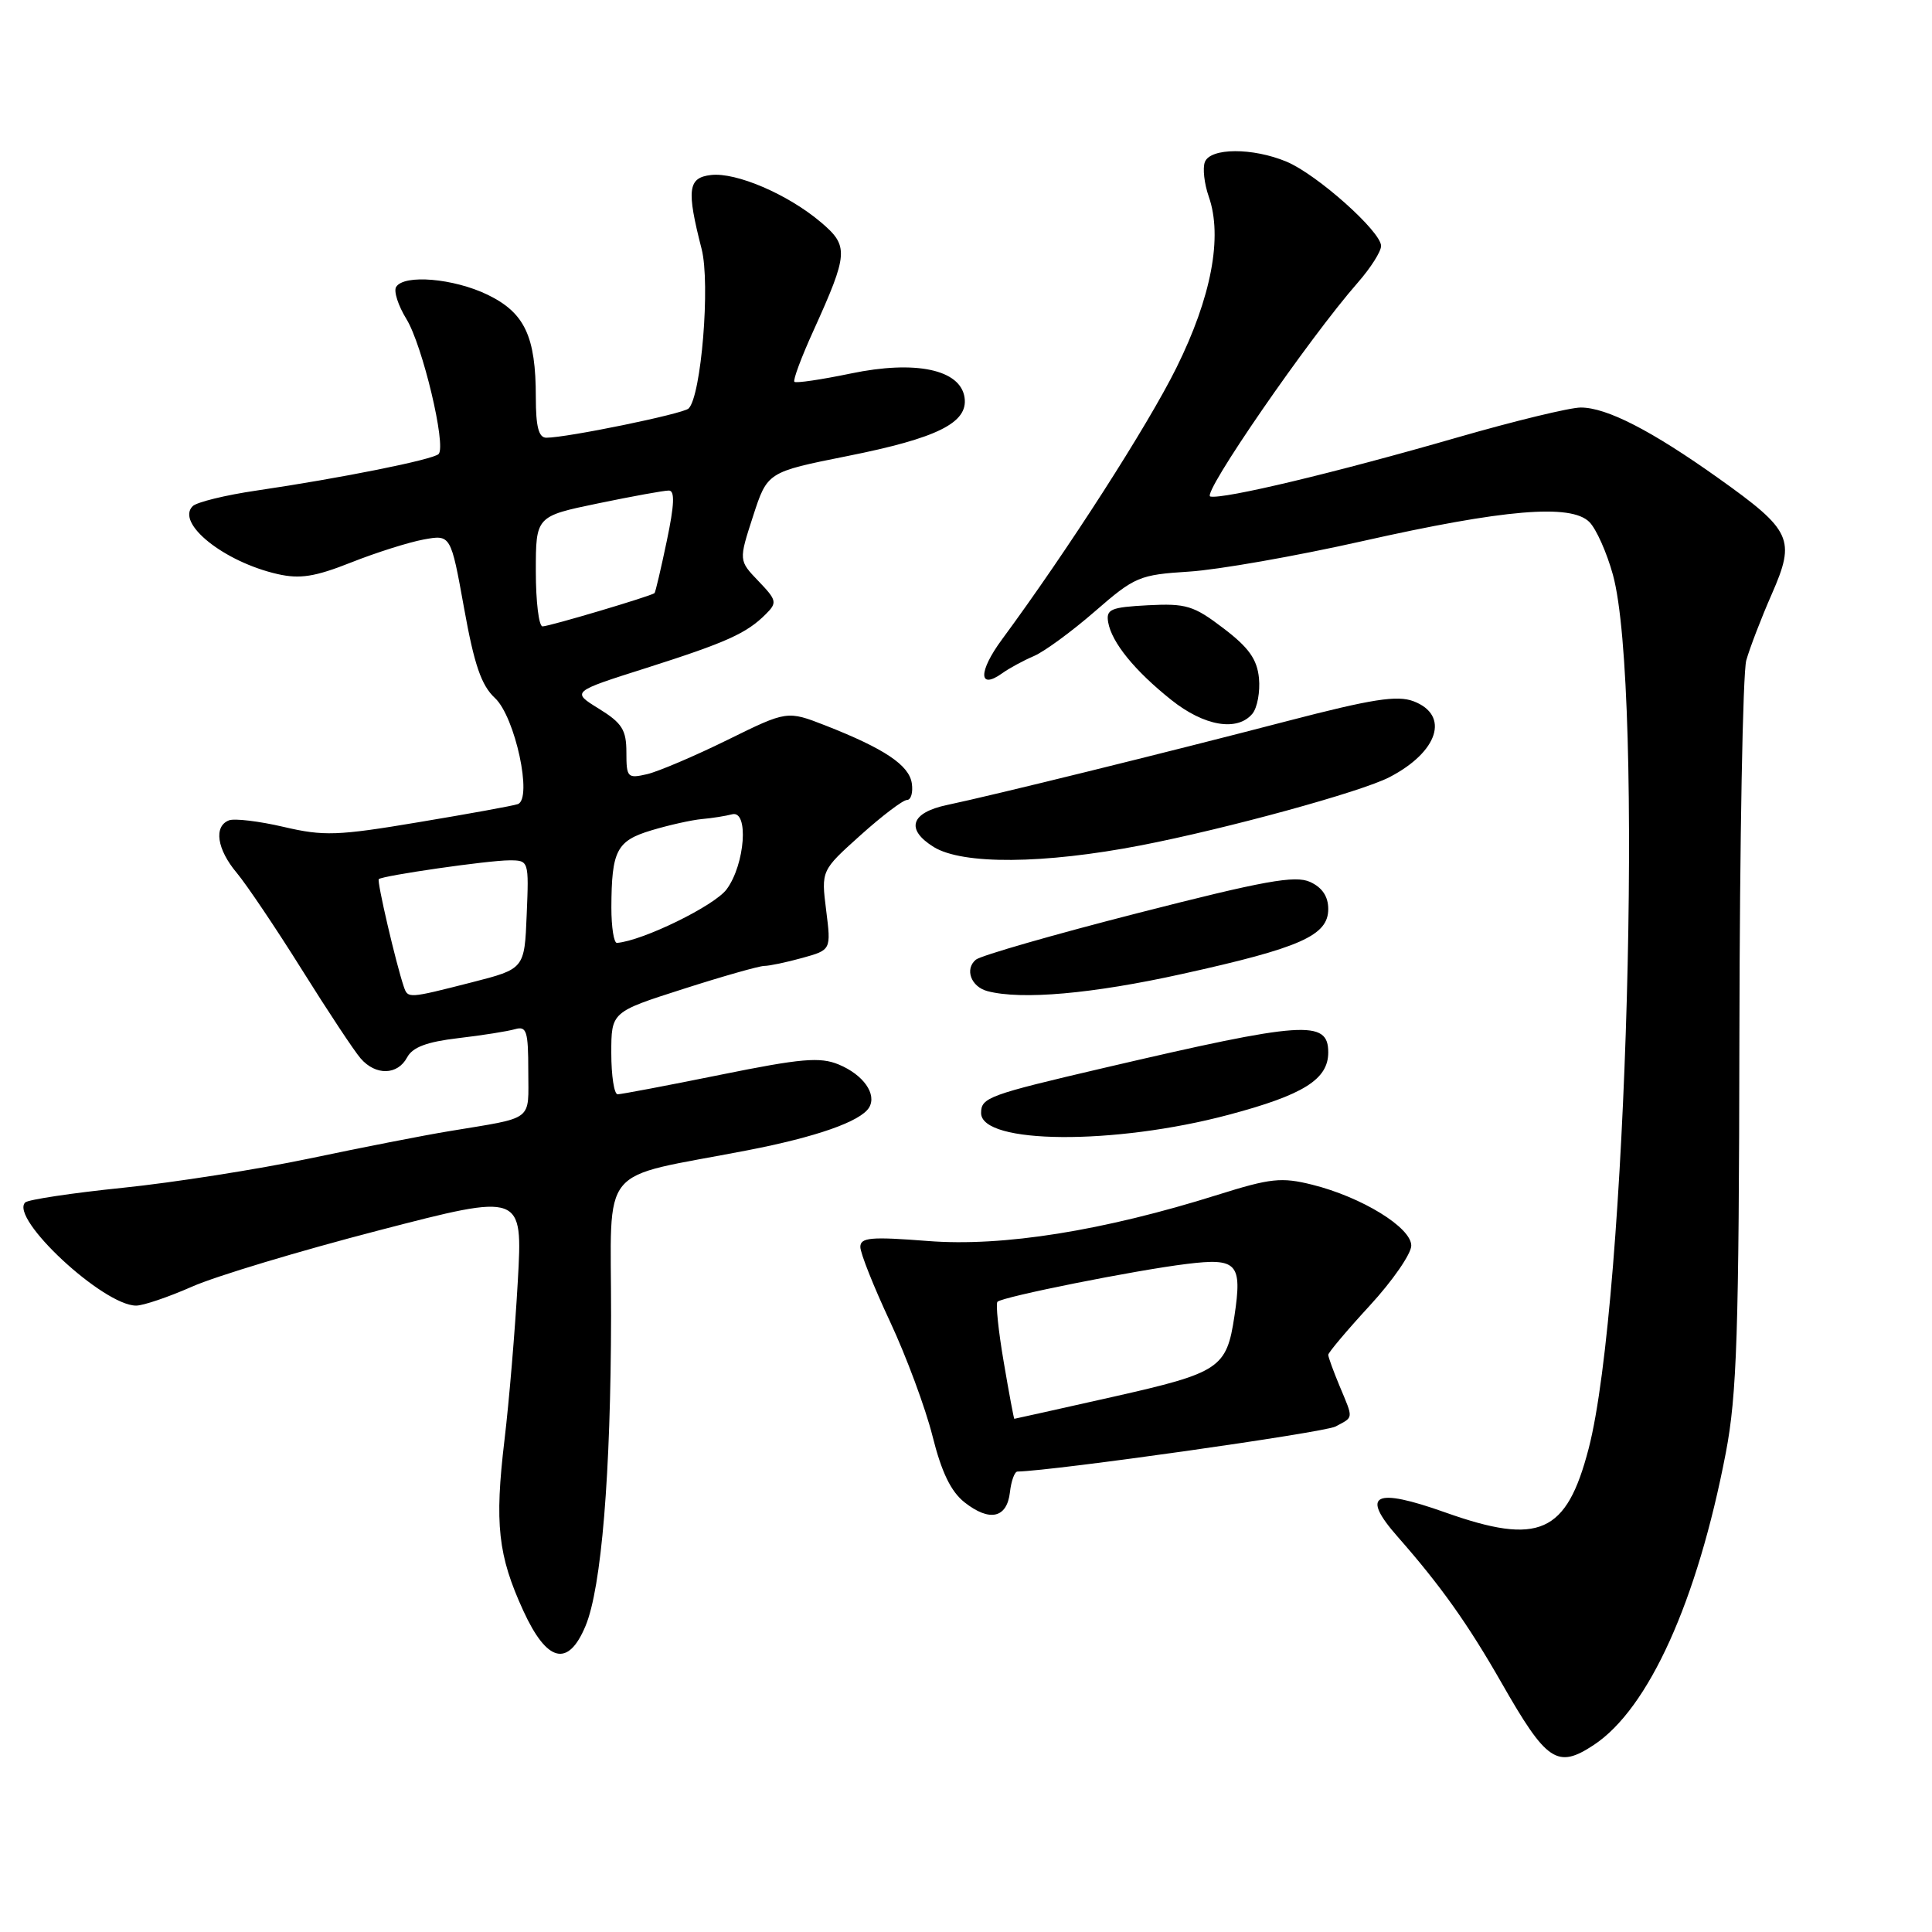 <?xml version="1.0" encoding="UTF-8" standalone="no"?>
<!DOCTYPE svg PUBLIC "-//W3C//DTD SVG 1.1//EN" "http://www.w3.org/Graphics/SVG/1.1/DTD/svg11.dtd" >
<svg xmlns="http://www.w3.org/2000/svg" xmlns:xlink="http://www.w3.org/1999/xlink" version="1.1" viewBox="0 0 256 256">
 <g >
 <path fill="currentColor"
d=" M 211.18 231.22 C 218.45 226.43 224.91 212.14 228.68 192.50 C 230.15 184.81 230.42 176.72 230.48 137.00 C 230.52 111.42 230.93 89.15 231.39 87.50 C 231.86 85.85 233.37 81.90 234.77 78.72 C 237.96 71.44 237.44 70.30 227.71 63.37 C 218.83 57.05 212.90 54.00 209.46 54.00 C 208.02 54.00 200.69 55.78 193.16 57.95 C 176.93 62.64 162.10 66.18 160.37 65.79 C 159.17 65.51 173.45 44.81 179.93 37.43 C 181.62 35.50 183.00 33.33 183.00 32.59 C 183.00 30.68 174.51 23.11 170.47 21.42 C 165.98 19.55 160.38 19.57 159.65 21.47 C 159.34 22.28 159.57 24.35 160.17 26.06 C 162.03 31.38 160.51 39.39 155.88 48.73 C 152.10 56.37 141.47 72.93 132.76 84.74 C 129.62 89.00 129.64 91.47 132.80 89.21 C 133.73 88.54 135.62 87.52 137.00 86.93 C 138.38 86.34 142.01 83.68 145.07 81.02 C 150.37 76.41 150.97 76.16 157.57 75.74 C 161.38 75.50 171.70 73.69 180.50 71.71 C 199.31 67.48 208.16 66.73 210.60 69.17 C 211.51 70.08 212.91 73.22 213.72 76.16 C 217.84 91.13 215.58 172.47 210.50 191.96 C 207.57 203.21 203.95 204.82 191.52 200.41 C 182.06 197.05 180.23 197.99 185.21 203.64 C 190.93 210.15 194.50 215.18 198.97 223.00 C 204.94 233.46 206.34 234.41 211.18 231.22 Z  M 77.58 215.46 C 79.70 210.40 80.94 195.28 80.97 174.35 C 81.00 153.82 78.95 156.31 99.00 152.43 C 108.16 150.66 114.00 148.61 115.15 146.77 C 116.23 145.00 114.41 142.41 111.13 141.05 C 108.65 140.03 106.18 140.24 95.43 142.42 C 88.42 143.84 82.30 145.00 81.84 145.00 C 81.38 145.00 81.00 142.55 81.00 139.55 C 81.00 134.09 81.00 134.09 90.51 131.05 C 95.74 129.37 100.58 128.00 101.26 127.99 C 101.94 127.99 104.22 127.51 106.31 126.93 C 110.13 125.87 110.13 125.87 109.47 120.61 C 108.81 115.35 108.81 115.35 114.01 110.68 C 116.88 108.10 119.65 106.00 120.18 106.00 C 120.71 106.00 121.00 105.01 120.82 103.80 C 120.47 101.39 117.20 99.20 109.40 96.14 C 104.30 94.15 104.30 94.15 96.40 98.04 C 92.05 100.18 87.26 102.22 85.75 102.58 C 83.15 103.18 83.00 103.03 83.00 99.69 C 83.00 96.71 82.43 95.81 79.36 93.91 C 75.71 91.66 75.71 91.66 85.61 88.52 C 96.25 85.13 98.93 83.93 101.48 81.37 C 103.00 79.86 102.93 79.53 100.50 77.00 C 97.88 74.27 97.88 74.27 99.78 68.41 C 101.68 62.55 101.68 62.55 112.28 60.43 C 124.21 58.05 128.29 56.02 127.81 52.69 C 127.28 48.96 121.32 47.70 112.74 49.49 C 108.83 50.30 105.47 50.80 105.26 50.59 C 105.05 50.39 106.18 47.34 107.78 43.83 C 112.43 33.56 112.50 32.60 108.75 29.43 C 104.39 25.74 97.54 22.80 94.21 23.19 C 91.15 23.54 90.95 25.12 92.97 33.00 C 94.14 37.57 92.92 52.51 91.24 54.13 C 90.51 54.84 75.11 58.00 72.39 58.00 C 71.38 58.00 71.00 56.55 71.00 52.65 C 71.00 44.56 69.53 41.44 64.60 39.05 C 60.11 36.88 53.54 36.32 52.49 38.02 C 52.14 38.58 52.76 40.49 53.85 42.27 C 55.98 45.72 59.16 59.06 58.12 60.16 C 57.41 60.90 45.15 63.36 34.00 65.00 C 29.88 65.60 26.06 66.54 25.53 67.07 C 23.27 69.33 29.70 74.46 36.79 76.07 C 39.74 76.74 41.73 76.43 46.50 74.54 C 49.80 73.23 54.13 71.86 56.12 71.49 C 59.73 70.83 59.73 70.83 61.49 80.57 C 62.84 88.09 63.78 90.82 65.58 92.49 C 68.26 94.97 70.60 105.86 68.61 106.55 C 68.00 106.77 62.10 107.84 55.50 108.94 C 44.72 110.75 42.90 110.81 37.59 109.57 C 34.34 108.81 31.07 108.42 30.34 108.70 C 28.29 109.49 28.74 112.54 31.38 115.67 C 32.68 117.23 36.57 123.00 40.01 128.50 C 43.45 134.00 46.95 139.29 47.79 140.25 C 49.78 142.54 52.67 142.48 53.94 140.12 C 54.66 138.76 56.55 138.05 60.72 137.56 C 63.90 137.19 67.29 136.65 68.25 136.37 C 69.78 135.93 70.00 136.63 70.00 141.91 C 70.00 148.69 70.92 147.99 59.50 149.89 C 56.20 150.43 47.88 152.06 41.00 153.51 C 34.12 154.95 22.99 156.70 16.26 157.39 C 9.52 158.08 3.71 158.96 3.34 159.33 C 1.24 161.42 13.69 173.00 18.04 173.00 C 18.98 173.00 22.31 171.87 25.44 170.49 C 28.57 169.10 39.71 165.75 50.20 163.03 C 69.27 158.08 69.27 158.08 68.61 169.79 C 68.25 176.23 67.46 185.68 66.85 190.78 C 65.52 201.93 65.98 206.10 69.34 213.43 C 72.48 220.28 75.28 220.97 77.58 215.46 Z  M 133.82 197.74 C 133.99 196.23 134.44 194.99 134.82 194.99 C 139.73 194.88 175.47 189.82 176.97 189.02 C 179.39 187.72 179.36 188.10 177.50 183.65 C 176.68 181.68 176.00 179.82 176.00 179.52 C 176.00 179.23 178.47 176.29 181.50 173.00 C 184.53 169.71 187.00 166.13 187.00 165.05 C 187.00 162.65 180.45 158.62 173.88 156.98 C 169.80 155.96 168.35 156.12 161.38 158.31 C 146.20 163.09 132.86 165.22 122.96 164.44 C 115.37 163.85 114.00 163.97 114.00 165.23 C 114.00 166.05 115.77 170.50 117.93 175.11 C 120.09 179.73 122.62 186.55 123.56 190.28 C 124.76 195.08 126.00 197.64 127.81 199.07 C 131.13 201.68 133.42 201.17 133.82 197.74 Z  M 162.78 147.72 C 172.72 145.08 176.00 143.02 176.00 139.45 C 176.00 135.09 172.80 135.31 146.34 141.49 C 130.97 145.08 130.00 145.43 130.00 147.48 C 130.00 151.62 147.64 151.75 162.78 147.72 Z  M 156.66 129.05 C 172.34 125.59 176.00 123.96 176.00 120.45 C 176.00 118.79 175.20 117.59 173.59 116.86 C 171.61 115.96 167.52 116.70 150.84 120.97 C 139.65 123.83 129.96 126.62 129.31 127.16 C 127.80 128.41 128.66 130.75 130.84 131.33 C 135.34 132.52 144.75 131.69 156.66 129.05 Z  M 151.20 112.01 C 162.54 109.81 180.36 104.93 184.11 102.98 C 190.59 99.62 192.13 94.76 187.30 92.92 C 185.13 92.10 181.81 92.62 170.55 95.55 C 154.63 99.70 131.47 105.41 125.51 106.66 C 120.67 107.68 119.96 109.89 123.72 112.23 C 127.55 114.59 138.27 114.51 151.20 112.01 Z  M 165.95 94.57 C 166.60 93.78 166.99 91.66 166.82 89.86 C 166.57 87.35 165.47 85.80 162.11 83.25 C 158.17 80.24 157.16 79.94 152.11 80.20 C 147.17 80.46 146.54 80.73 146.84 82.46 C 147.31 85.13 150.34 88.87 155.21 92.75 C 159.56 96.22 163.95 96.97 165.95 94.57 Z  M 53.51 130.75 C 52.46 127.66 49.92 116.75 50.19 116.49 C 50.70 116.02 64.70 114.00 67.49 114.00 C 70.07 114.00 70.09 114.04 69.79 121.19 C 69.50 128.38 69.50 128.38 62.50 130.17 C 54.07 132.32 54.05 132.32 53.51 130.75 Z  M 81.01 120.25 C 81.04 112.69 81.70 111.41 86.33 110.02 C 88.62 109.33 91.62 108.66 93.00 108.53 C 94.38 108.41 96.17 108.12 97.00 107.90 C 99.25 107.30 98.73 114.54 96.28 117.84 C 94.67 120.02 85.15 124.67 81.75 124.94 C 81.34 124.97 81.01 122.86 81.01 120.25 Z  M 71.00 75.71 C 71.00 68.41 71.00 68.41 79.25 66.70 C 83.79 65.76 88.01 64.99 88.63 65.00 C 89.44 65.00 89.36 66.89 88.35 71.69 C 87.58 75.37 86.85 78.47 86.73 78.59 C 86.29 78.98 72.78 83.00 71.89 83.00 C 71.40 83.00 71.00 79.72 71.00 75.71 Z  M 133.00 180.48 C 132.29 176.34 131.92 172.75 132.17 172.49 C 132.84 171.83 150.43 168.31 157.24 167.48 C 163.94 166.65 164.62 167.39 163.57 174.38 C 162.53 181.31 161.66 181.89 147.46 185.09 C 140.34 186.69 134.47 188.00 134.40 188.00 C 134.34 188.00 133.70 184.62 133.00 180.48 Z "/>
</g>
</svg>